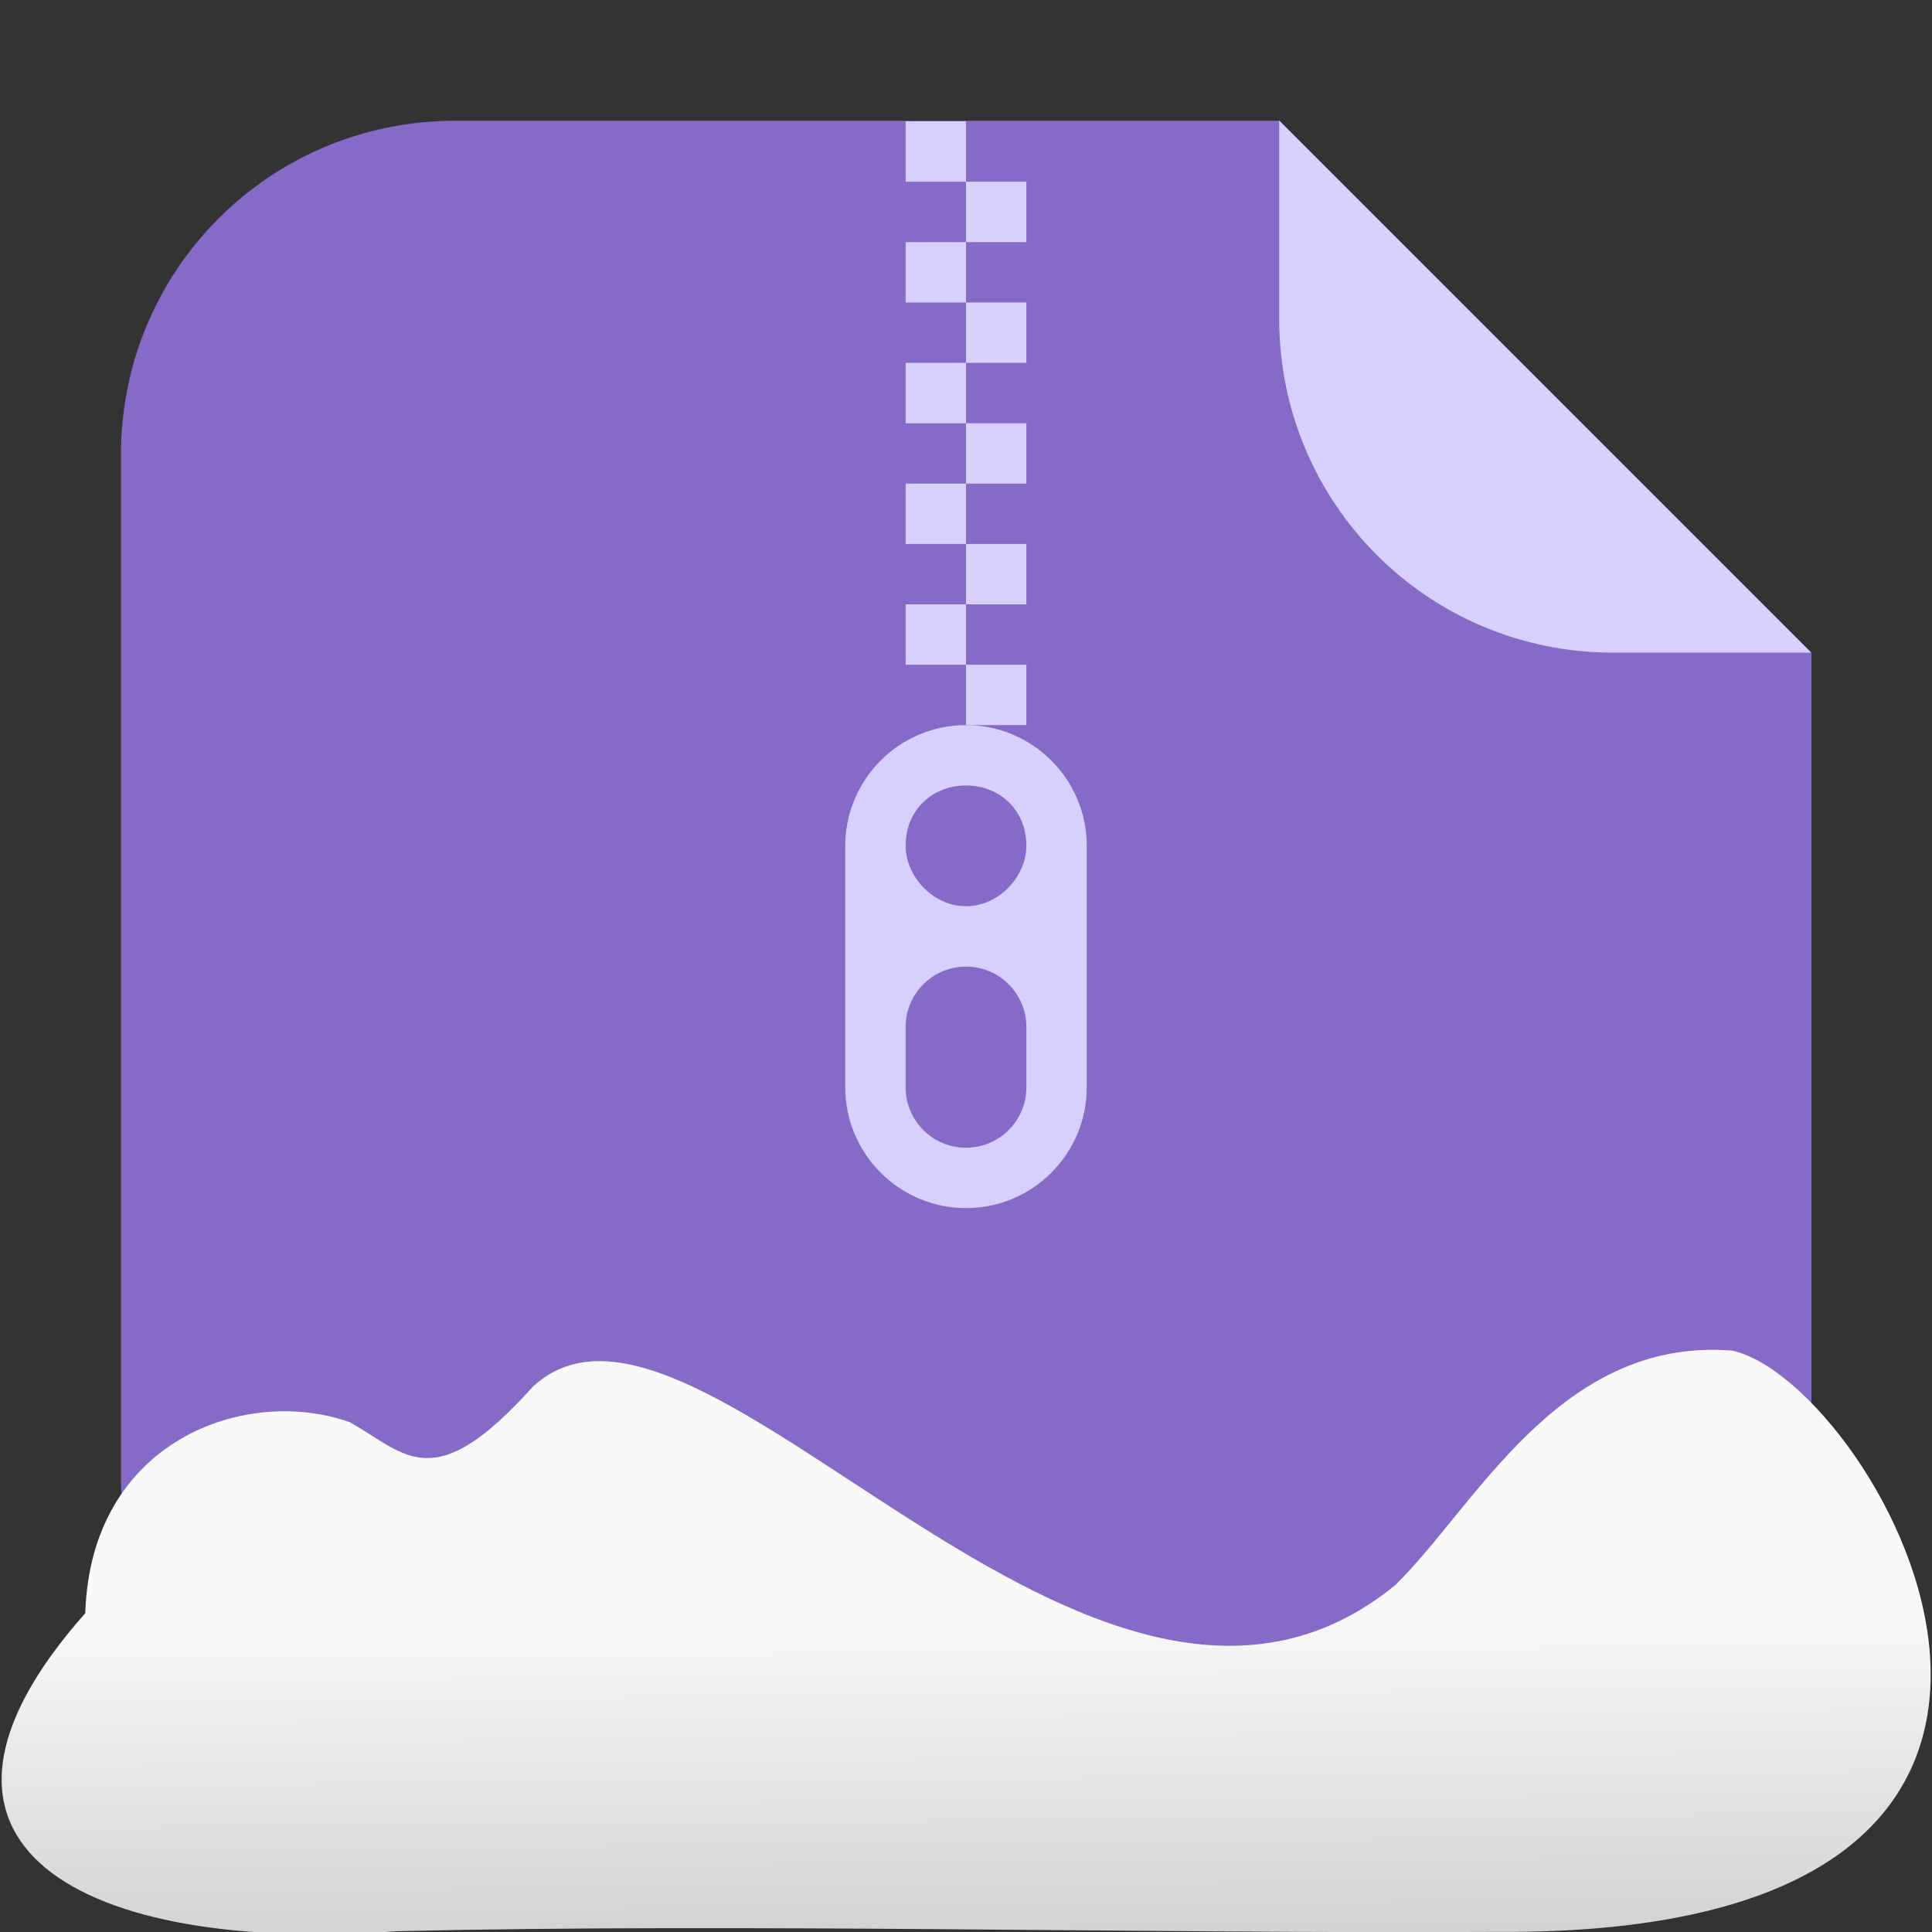 <svg xmlns="http://www.w3.org/2000/svg" viewBox="0 0 32 32"><rect x="0" y="0" width="32" height="32" fill="#333333" stroke="none"/><defs><linearGradient gradientTransform="matrix(-2.548 0 0-2.619 187.08 313.32)" id="0" x1="67.821" y1="109.43" x2="67.781" y2="104.33" gradientUnits="userSpaceOnUse"><stop stop-color="#f9f9f9"/><stop offset="1" stop-color="#999"/></linearGradient></defs><g transform="translate(-384.57-515.8)"><g fill-rule="evenodd"><path d="m405.76 517.8h-13.651c-3.066 0-5.536 2.468-5.536 5.534v16.93c0 3.066 2.47 5.536 5.536 5.536h16.93c3.066 0 5.534-2.47 5.534-5.536v-13.651z" fill="#8769c7"/><path d="m414.57 526.61l-8.813-8.813v3.279c0 3.066 2.468 5.534 5.534 5.534z" fill="#d7d0fe"/></g><g transform="translate(385.57 513.81)" fill="#d7d0fe"><path d="m15 14c-1.105 0-2 .9-2 2v4c0 1.1.895 2 2 2 1.105 0 2-.9 2-2v-4c0-1.1-.895-2-2-2m0 1c.552 0 1 .4 1 1 0 .5-.448 1-1 1-.552 0-1-.5-1-1 0-.6.448-1 1-1m0 3c.552 0 1 .448 1 1v1c0 .552-.448 1-1 1-.552 0-1-.448-1-1v-1c0-.552.448-1 1-1"/><path d="m14 4v1h1v-1m-1 2v1h1v-1m-1 2v1h1v-1m-1 2v1h1v-1zm0 2v1h1v-1z"/><path d="m15 5v1h1v-1m-1 2v1h1v-1m-1 2v1h1v-1m-1 2v1h1v-1zm0 2v1h1v-1z"/></g></g>

   xmlns:dc="http://purl.org/dc/elements/1.1/"
   xmlns:cc="http://creativecommons.org/ns#"
   xmlns:rdf="http://www.w3.org/1999/02/22-rdf-syntax-ns#"
   xmlns:svg="http://www.w3.org/2000/svg"
   xmlns="http://www.w3.org/2000/svg"
   xmlns:xlink="http://www.w3.org/1999/xlink"
   xmlns:sodipodi="http://sodipodi.sourceforge.net/DTD/sodipodi-0.dtd"
   xmlns:inkscape="http://www.inkscape.org/namespaces/inkscape"
   version="1"
   width="32"
   height="32"
   id="svg12"
   sodipodi:docname="snow-mime-1.svg"
   inkscape:version="0.92.1 r"&gt;
  <path fill="#00000f" fill-opacity="0" d="m0 0h32v32h-32z"/><path d="m24.79 31.998c11.532.081 6.305-9.102 3.9-9.628-2.873-.227-4.257 2.594-5.581 3.885-5.02 4.1-11.551-5.844-14.288-3.282-1.657 1.846-2.104 1.097-3.03.582-1.739-.613-4.293.32-4.378 3.164-3.427 3.861-.04 5.647 5.164 5.268 5.732-.135 12.589.045 18.209.011" fill="url(#0)"/></svg>